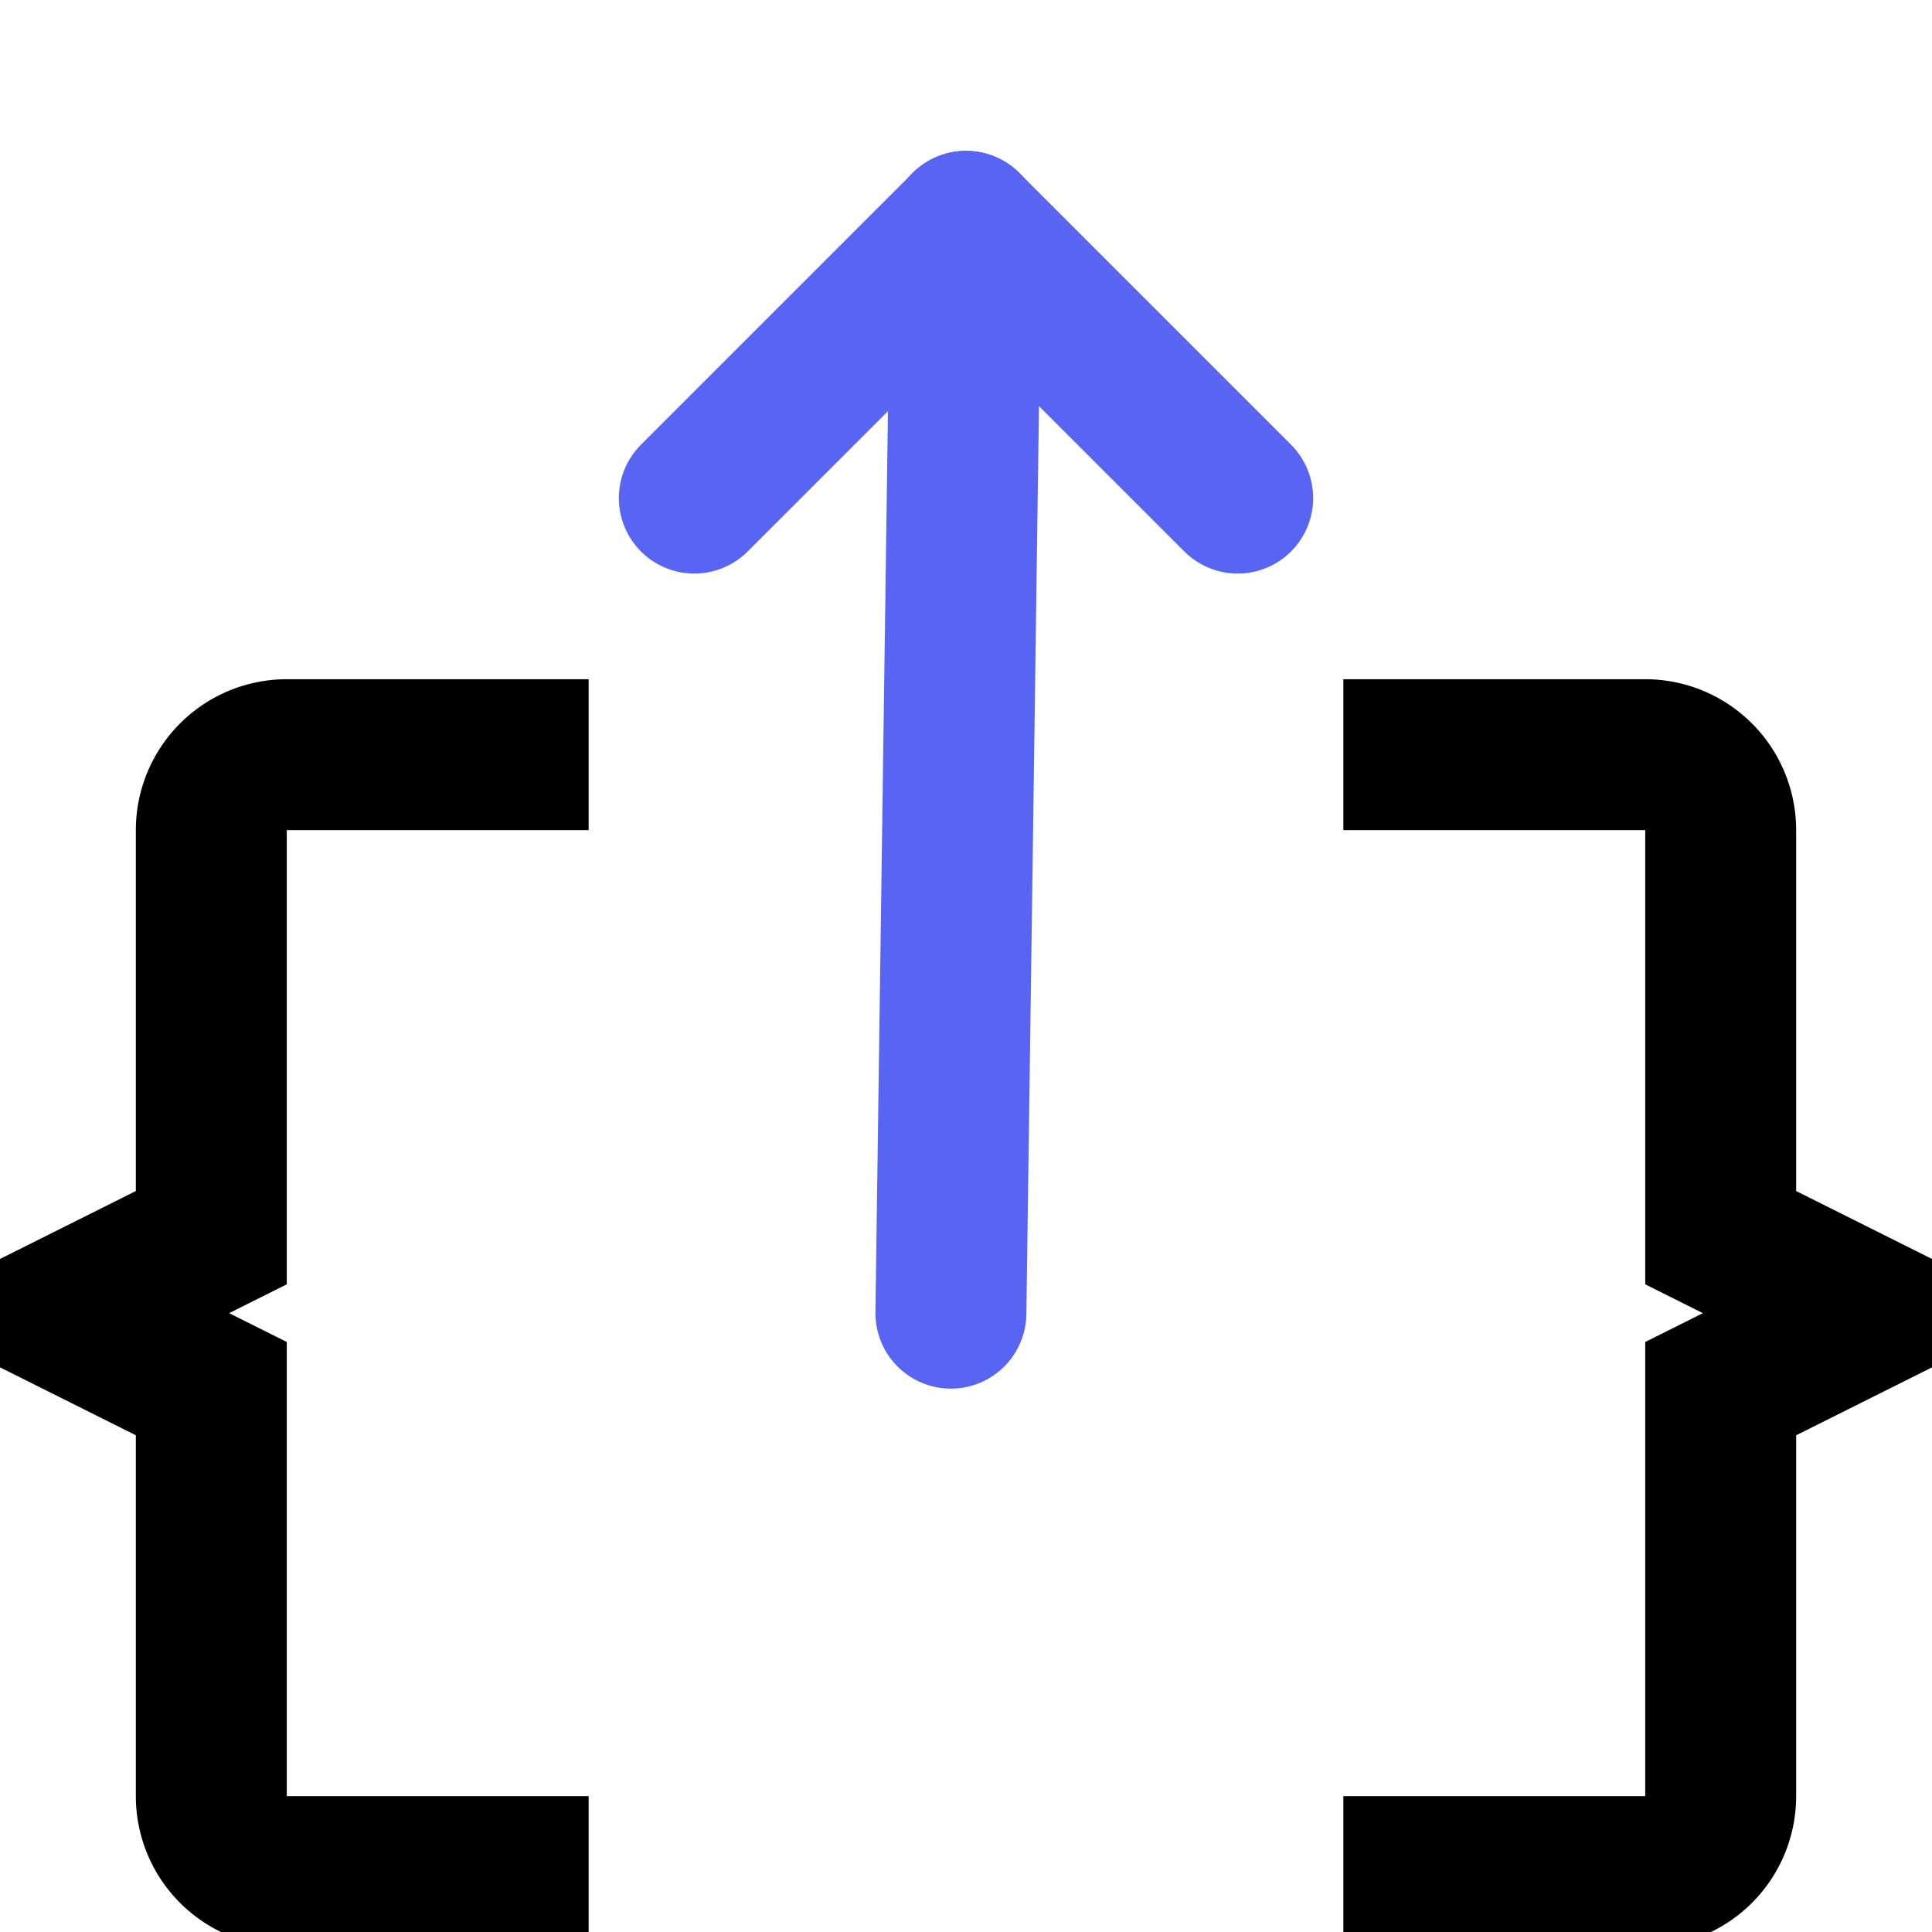 ﻿<svg width="128" height="128" xmlns="http://www.w3.org/2000/svg">
    <path d="M 39 124 h -20 a 5 5 0 0 1 -5 -5 v -27 a 0 0 0 0 0 -10 -5 a 0 0 0 0 0 10 -5 v -27 a 5 5 0 0 1 5 -5 h 20" stroke="black" stroke-width="10" fill ="none" />
    <path d="M 89 124 h 20 a 5 5 0 0 0 5 -5 v -27 a 0 0 0 0 0 10 -5 a 0 0 0 0 0 -10 -5 v -27 a 5 5 0 0 0 -5 -5 h -20" stroke="black" stroke-width="10" fill ="none" />
    <line x1="64" y1="15" x2="63" y2="87" stroke="#5865F2" stroke-width="10" stroke-linecap="round" />
    <path d="M 64 15 l 18 18" stroke="#5865F2" stroke-width="10" stroke-linecap="round"/>
    <path d="M 64 15 l -18 18" stroke="#5865F2" stroke-width="10" stroke-linecap="round"/>
</svg>
